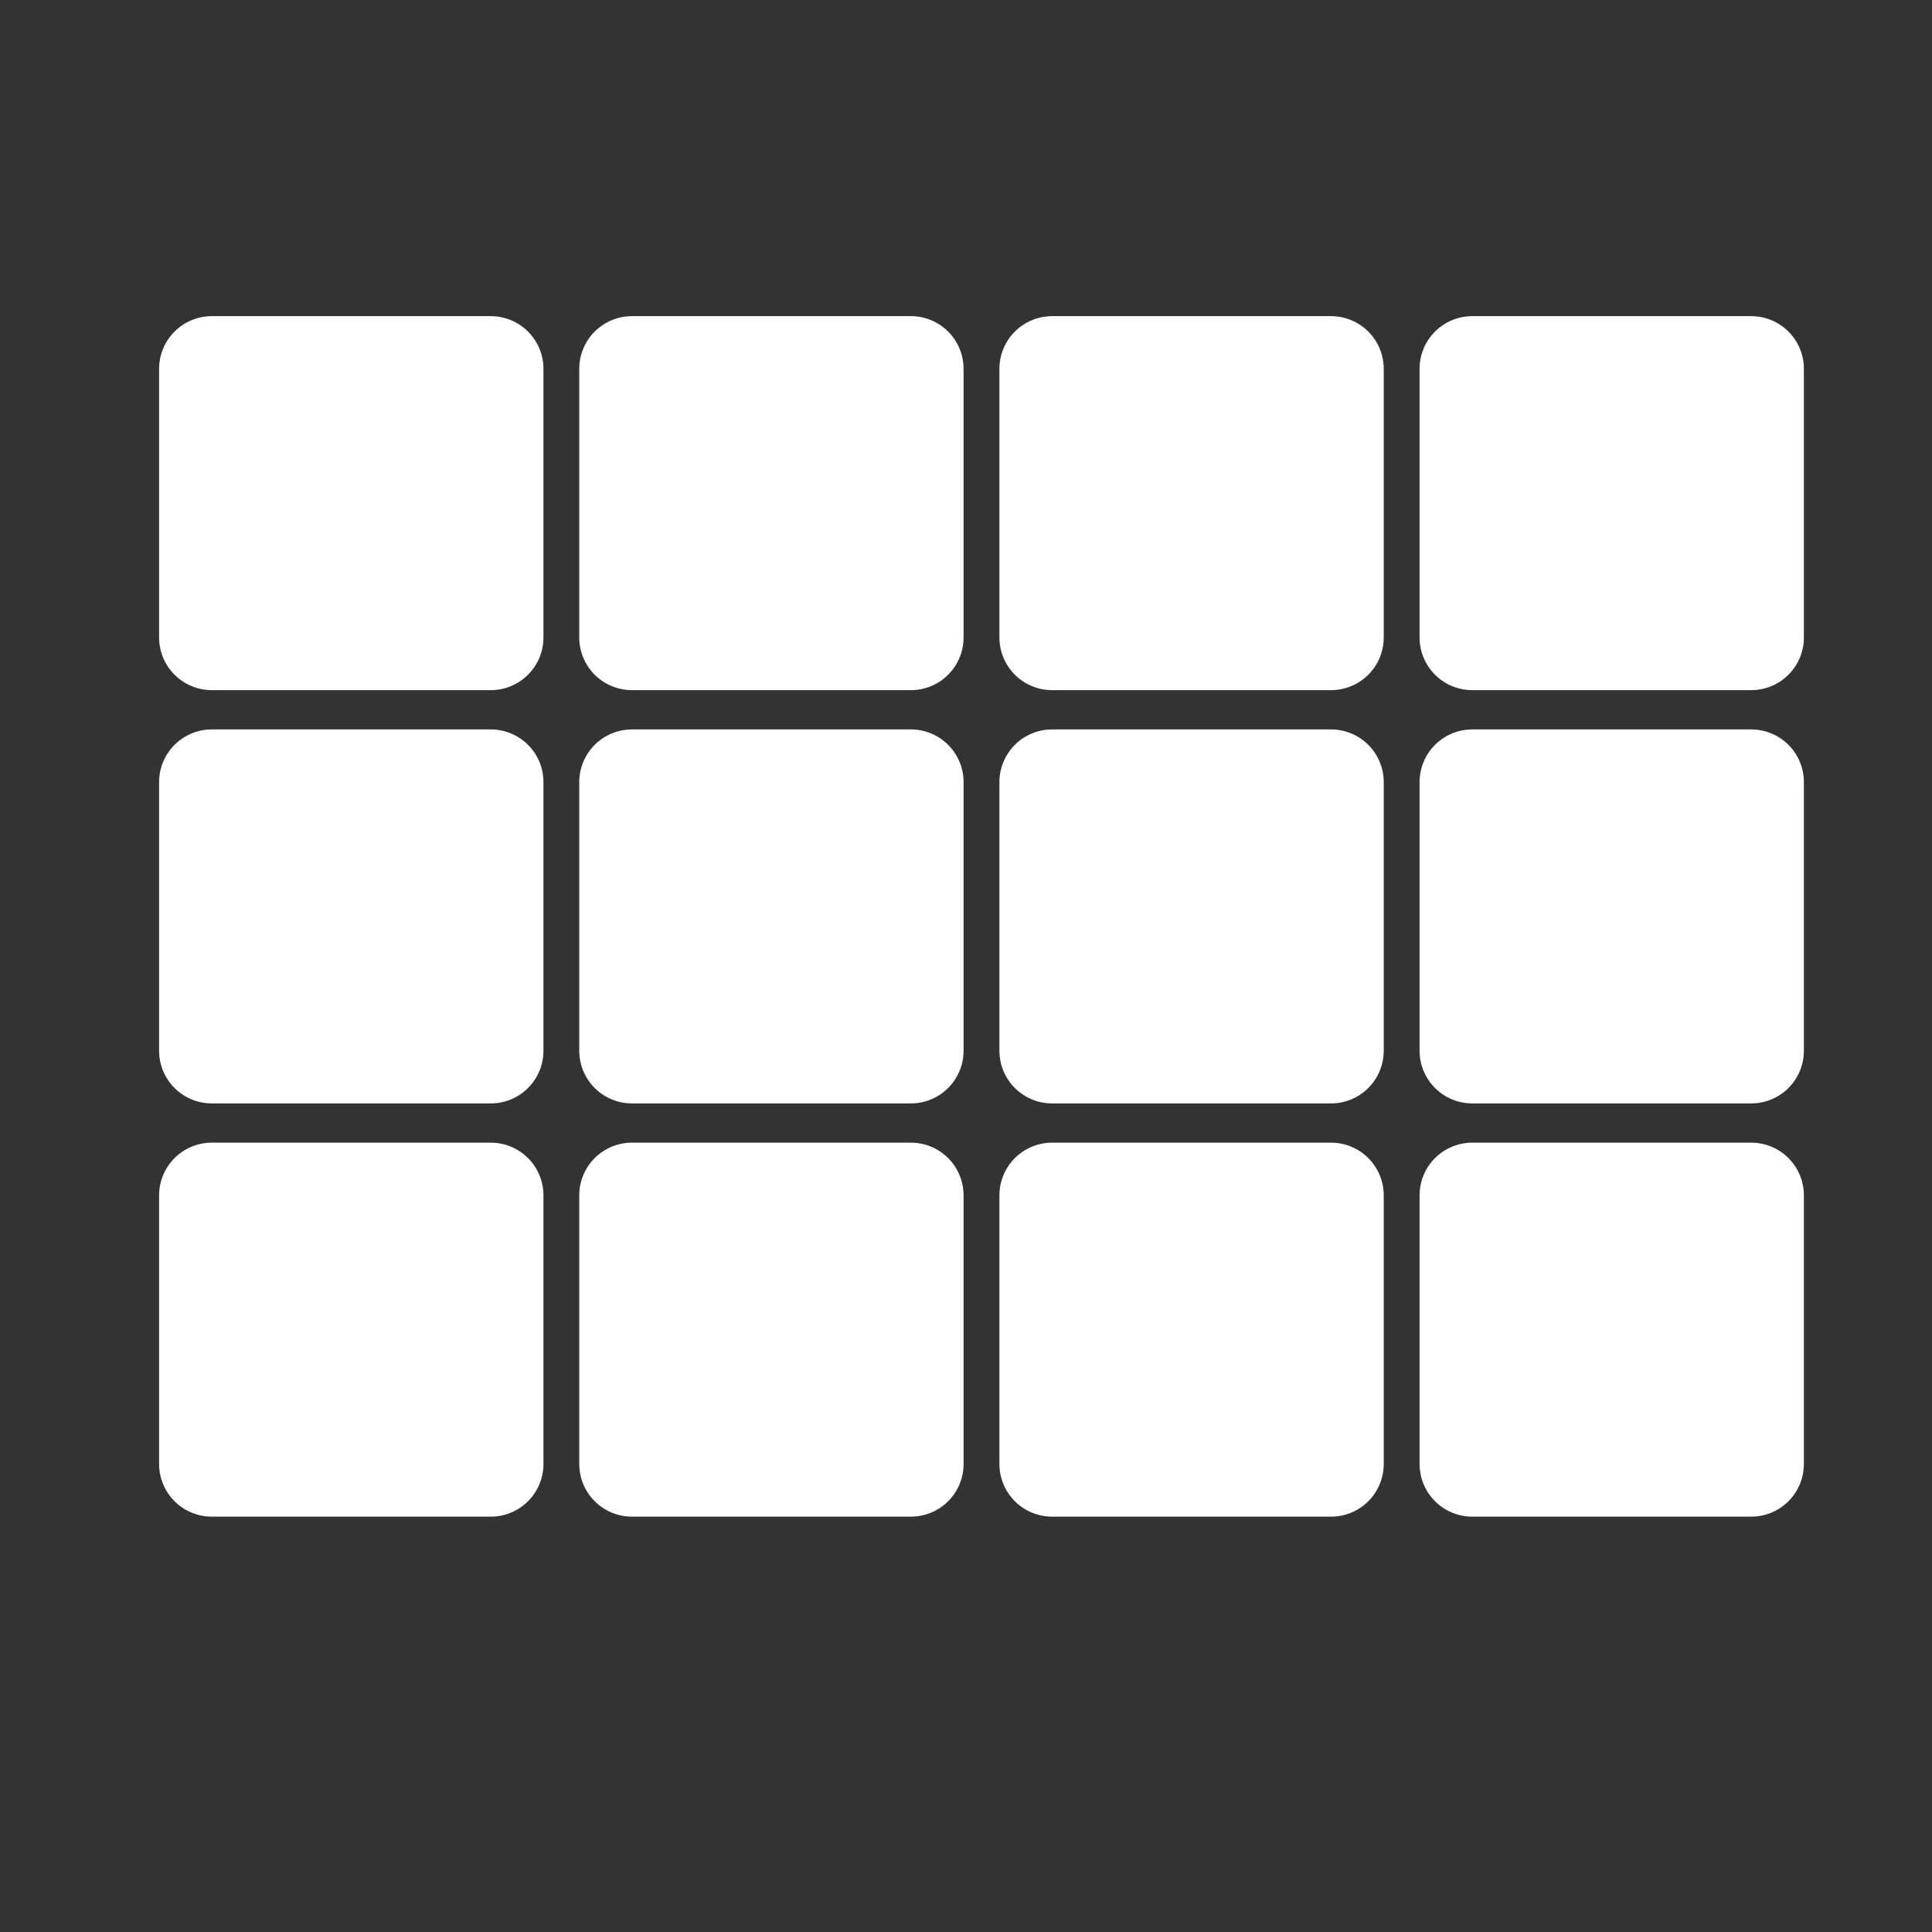 <?xml version="1.0" encoding="UTF-8" standalone="no"?>
<svg
   xmlns:dc="http://purl.org/dc/elements/1.1/"
   xmlns:cc="http://web.resource.org/cc/"
   xmlns:rdf="http://www.w3.org/1999/02/22-rdf-syntax-ns#"
   xmlns:svg="http://www.w3.org/2000/svg"
   xmlns="http://www.w3.org/2000/svg"
   xmlns:sodipodi="http://inkscape.sourceforge.net/DTD/sodipodi-0.dtd"
   xmlns:inkscape="http://www.inkscape.org/namespaces/inkscape"
   version="1.1"
   x="0px"
   y="0px"
   width="55px"
   height="55px"
   id="svg2"
   sodipodi:version="0.32"
   inkscape:version="0.43"
   sodipodi:docname="medium-level.svg"
   sodipodi:docbase="C:\src\implode\icons">
  <rect width="100%" height="100%" fill="#333333" stroke="none"/>
  <defs
     id="defs7" />
  <sodipodi:namedview
     inkscape:window-height="540"
     inkscape:window-width="756"
     inkscape:pageshadow="2"
     inkscape:pageopacity="1"
     borderopacity="1.0"
     bordercolor="#666666"
     pagecolor="#7f7f7f"
     id="base"
     inkscape:zoom="6.8"
     inkscape:cx="27.5"
     inkscape:cy="26.741673"
     inkscape:window-x="88"
     inkscape:window-y="88"
     inkscape:current-layer="svg2" />
  <path
     style="fill:#ffffff;fill-opacity:1;fill-rule:nonzero;stroke:#ffffff;stroke-width:3;stroke-linecap:round;stroke-linejoin:round;stroke-miterlimit:4;stroke-dashoffset:0;stroke-opacity:1"
     d="M 6.029,34.029 C 8.676,34.029 11.324,34.029 13.971,34.029 C 13.971,36.578 13.971,39.127 13.971,41.676 C 11.324,41.676 8.676,41.676 6.029,41.676 C 6.029,39.127 6.029,36.578 6.029,34.029 z "
     id="rect1310" />
  <path
     style="fill:#ffffff;fill-opacity:1;fill-rule:nonzero;stroke:#ffffff;stroke-width:3;stroke-linecap:round;stroke-linejoin:round;stroke-miterlimit:4;stroke-dashoffset:0;stroke-opacity:1"
     d="M 17.99,34.029 C 20.637,34.029 23.284,34.029 25.931,34.029 C 25.931,36.578 25.931,39.127 25.931,41.676 C 23.284,41.676 20.637,41.676 17.99,41.676 C 17.99,39.127 17.99,36.578 17.99,34.029 z "
     id="path2240" />
  <path
     style="fill:#ffffff;fill-opacity:1;fill-rule:nonzero;stroke:#ffffff;stroke-width:3;stroke-linecap:round;stroke-linejoin:round;stroke-miterlimit:4;stroke-dashoffset:0;stroke-opacity:1"
     d="M 29.951,34.029 C 32.598,34.029 35.245,34.029 37.892,34.029 C 37.892,36.578 37.892,39.127 37.892,41.676 C 35.245,41.676 32.598,41.676 29.951,41.676 C 29.951,39.127 29.951,36.578 29.951,34.029 z "
     id="path2238" />
  <path
     style="fill:#ffffff;fill-opacity:1;fill-rule:nonzero;stroke:#ffffff;stroke-width:3;stroke-linecap:round;stroke-linejoin:round;stroke-miterlimit:4;stroke-dashoffset:0;stroke-opacity:1"
     d="M 41.912,34.029 C 44.559,34.029 47.206,34.029 49.853,34.029 C 49.853,36.578 49.853,39.127 49.853,41.676 C 47.206,41.676 44.559,41.676 41.912,41.676 C 41.912,39.127 41.912,36.578 41.912,34.029 z "
     id="path2236" />
  <path
     style="fill:#ffffff;fill-opacity:1;fill-rule:nonzero;stroke:#ffffff;stroke-width:3;stroke-linecap:round;stroke-linejoin:round;stroke-miterlimit:4;stroke-dashoffset:0;stroke-opacity:1"
     d="M 29.951,22.265 C 32.598,22.265 35.245,22.265 37.892,22.265 C 37.892,24.814 37.892,27.363 37.892,29.912 C 35.245,29.912 32.598,29.912 29.951,29.912 C 29.951,27.363 29.951,24.814 29.951,22.265 z "
     id="path2234" />
  <path
     style="fill:#ffffff;fill-opacity:1;fill-rule:nonzero;stroke:#ffffff;stroke-width:3;stroke-linecap:round;stroke-linejoin:round;stroke-miterlimit:4;stroke-dashoffset:0;stroke-opacity:1"
     d="M 29.951,10.5 C 32.598,10.5 35.245,10.5 37.892,10.5 C 37.892,13.049 37.892,15.598 37.892,18.147 C 35.245,18.147 32.598,18.147 29.951,18.147 C 29.951,15.598 29.951,13.049 29.951,10.5 z "
     id="path2232" />
  <path
     style="fill:#ffffff;fill-opacity:1;fill-rule:nonzero;stroke:#ffffff;stroke-width:3;stroke-linecap:round;stroke-linejoin:round;stroke-miterlimit:4;stroke-dashoffset:0;stroke-opacity:1"
     d="M 41.912,22.265 C 44.559,22.265 47.206,22.265 49.853,22.265 C 49.853,24.814 49.853,27.363 49.853,29.912 C 47.206,29.912 44.559,29.912 41.912,29.912 C 41.912,27.363 41.912,24.814 41.912,22.265 z "
     id="path2230" />
  <path
     style="fill:#ffffff;fill-opacity:1;fill-rule:nonzero;stroke:#ffffff;stroke-width:3;stroke-linecap:round;stroke-linejoin:round;stroke-miterlimit:4;stroke-dashoffset:0;stroke-opacity:1"
     d="M 41.912,10.5 C 44.559,10.5 47.206,10.5 49.853,10.5 C 49.853,13.049 49.853,15.598 49.853,18.147 C 47.206,18.147 44.559,18.147 41.912,18.147 C 41.912,15.598 41.912,13.049 41.912,10.5 z "
     id="path2228" />
  <path
     style="fill:#ffffff;fill-opacity:1;fill-rule:nonzero;stroke:#ffffff;stroke-width:3;stroke-linecap:round;stroke-linejoin:round;stroke-miterlimit:4;stroke-dashoffset:0;stroke-opacity:1"
     d="M 17.99,22.265 C 20.637,22.265 23.284,22.265 25.931,22.265 C 25.931,24.814 25.931,27.363 25.931,29.912 C 23.284,29.912 20.637,29.912 17.99,29.912 C 17.99,27.363 17.99,24.814 17.99,22.265 z "
     id="path2226" />
  <path
     style="fill:#ffffff;fill-opacity:1;fill-rule:nonzero;stroke:#ffffff;stroke-width:3;stroke-linecap:round;stroke-linejoin:round;stroke-miterlimit:4;stroke-dashoffset:0;stroke-opacity:1"
     d="M 17.99,10.5 C 20.637,10.5 23.284,10.5 25.931,10.5 C 25.931,13.049 25.931,15.598 25.931,18.147 C 23.284,18.147 20.637,18.147 17.99,18.147 C 17.99,15.598 17.99,13.049 17.99,10.5 z "
     id="path2224" />
  <path
     style="fill:#ffffff;fill-opacity:1;fill-rule:nonzero;stroke:#ffffff;stroke-width:3;stroke-linecap:round;stroke-linejoin:round;stroke-miterlimit:4;stroke-dashoffset:0;stroke-opacity:1"
     d="M 6.029,22.265 C 8.676,22.265 11.324,22.265 13.971,22.265 C 13.971,24.814 13.971,27.363 13.971,29.912 C 11.324,29.912 8.676,29.912 6.029,29.912 C 6.029,27.363 6.029,24.814 6.029,22.265 z "
     id="path2222" />
  <path
     style="fill:#ffffff;fill-opacity:1;fill-rule:nonzero;stroke:#ffffff;stroke-width:3;stroke-linecap:round;stroke-linejoin:round;stroke-miterlimit:4;stroke-dashoffset:0;stroke-opacity:1"
     d="M 6.029,10.5 C 8.676,10.5 11.324,10.5 13.971,10.5 C 13.971,13.049 13.971,15.598 13.971,18.147 C 11.324,18.147 8.676,18.147 6.029,18.147 C 6.029,15.598 6.029,13.049 6.029,10.5 z "
     id="path2220" />
</svg>

